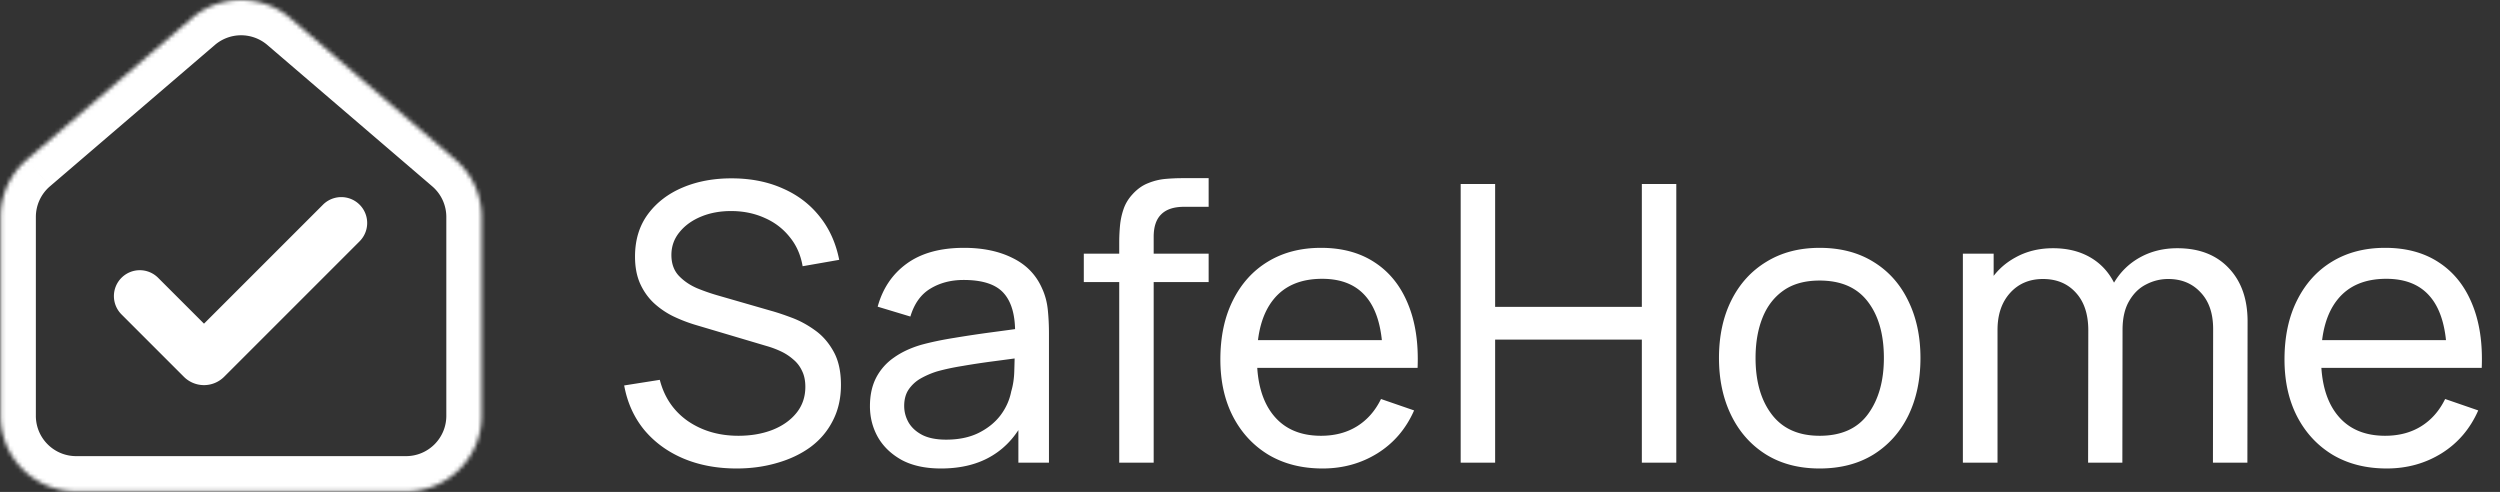 <svg xmlns="http://www.w3.org/2000/svg" width="620" height="122" fill="none"><rect width="100%" height="100%" fill="#333333" stroke="none"/><mask id="a" fill="#fff"><path d="M47.59 4.512c7.021-6.017 17.38-6.017 24.401 0l40.9 35.058a18.75 18.75 0 0 1 6.547 14.233v49.32c-.001 10.353-8.394 18.746-18.747 18.746h-5.112q-.203 0-.403-.004h-70.77q-.202.003-.403.004H18.89c-10.354 0-18.746-8.393-18.746-18.746v-49.32A18.75 18.75 0 0 1 6.69 39.57z"/></mask><path fill="#fff" d="M47.59 4.512 41.899-2.13zm24.401 0 5.694-6.642zm40.9 35.058-5.694 6.642zm6.547 63.553 8.748.001v-.001zm-18.747 18.746v8.749h.001zm-5.515-.004.184-8.747-.092-.002h-.092zm-70.77 0v-8.749h-.093l-.092.002zm-.403.004v8.749zm-5.112 0v8.749zM.145 103.123h-8.749v.001zM6.69 39.57.997 32.928zm40.9-35.058 5.694 6.642a10 10 0 0 1 13.014 0l5.693-6.642 5.694-6.642c-10.297-8.826-25.491-8.825-35.787 0zm24.401 0-5.693 6.642 40.899 35.058 5.694-6.642 5.693-6.642-40.9-35.058zm40.9 35.058-5.694 6.642a10 10 0 0 1 3.492 7.591h17.497a27.5 27.5 0 0 0-9.602-20.875zm6.547 14.233h-8.749v49.32h17.497v-49.32zm0 49.32h-8.749c0 5.522-4.476 9.998-9.998 9.998v8.748l.001 8.749c15.184-.001 27.493-12.31 27.494-27.494zm-18.747 18.746v-8.748h-5.112v17.497h5.112zm-5.112 0v-8.748l-.219-.003-.184 8.747-.185 8.746c.165.003.368.007.588.007zm-.403-.004v-8.749h-70.77v17.497h70.77zm-70.77 0-.185-8.747-.218.003v17.497c.22 0 .423-.004.587-.007zm-.403.004v-8.748H18.89v17.497h5.112zm-5.112 0v-8.748c-5.522 0-9.998-4.476-9.998-9.998H.145l-8.749.001c0 15.184 12.31 27.494 27.495 27.494zM.145 103.123h8.748v-49.32H-8.604v49.32zm0-49.32h8.748a10 10 0 0 1 3.49-7.591L6.69 39.57.997 32.928a27.5 27.5 0 0 0-9.6 20.875zM6.69 39.57l5.694 6.642 40.9-35.058-5.693-6.642-5.693-6.642-40.9 35.058z" mask="url(#a)"/><path fill="#fff" d="M80.118 50.744a6.422 6.422 0 0 1 9.082 9.082L55.587 93.44a7.064 7.064 0 0 1-9.99 0L30.158 78a6.421 6.421 0 1 1 9.081-9.08L50.591 80.27zM182.684 116.184q-7.344 0-13.248-2.496-5.856-2.496-9.696-7.104-3.792-4.656-4.944-10.992l8.832-1.392q1.68 6.528 6.96 10.224 5.328 3.648 12.528 3.648 4.656 0 8.4-1.44 3.792-1.488 6-4.224t2.208-6.48q0-2.304-.816-3.936a7.9 7.9 0 0 0-2.16-2.832 12.8 12.8 0 0 0-3.072-2.016 23 23 0 0 0-3.6-1.344l-17.616-5.232a38 38 0 0 1-5.568-2.16 20.3 20.3 0 0 1-4.8-3.312q-2.112-2.016-3.36-4.8-1.248-2.832-1.248-6.672 0-6.144 3.168-10.464 3.216-4.368 8.688-6.672t12.336-2.256q6.96.048 12.432 2.496 5.52 2.4 9.12 6.912 3.648 4.512 4.896 10.8l-9.072 1.584q-.72-4.224-3.216-7.248-2.448-3.072-6.144-4.704-3.696-1.68-8.112-1.728-4.224-.048-7.632 1.344t-5.424 3.888q-2.016 2.448-2.016 5.664 0 3.168 1.824 5.136 1.824 1.92 4.464 3.072a49 49 0 0 0 5.232 1.824l13.152 3.792q2.256.624 5.184 1.728 2.976 1.104 5.76 3.12 2.784 1.968 4.608 5.28 1.824 3.264 1.824 8.256t-2.016 8.88q-1.968 3.888-5.52 6.528-3.552 2.592-8.256 3.936-4.704 1.392-10.08 1.392m50.676 0q-5.808 0-9.744-2.112-3.888-2.16-5.904-5.664-1.968-3.504-1.968-7.68 0-4.08 1.536-7.056a13.8 13.8 0 0 1 4.416-4.992q2.832-2.016 6.768-3.168 3.696-1.008 8.256-1.728 4.608-.768 9.312-1.392t8.784-1.2l-3.072 1.776q.144-6.912-2.784-10.224-2.88-3.312-9.984-3.312-4.704 0-8.256 2.16-3.504 2.112-4.944 6.912l-8.112-2.448q1.872-6.816 7.248-10.704t14.16-3.888q7.056 0 12.096 2.544 5.088 2.496 7.296 7.584 1.104 2.4 1.392 5.232.288 2.784.288 5.856v32.064h-7.584v-12.432l1.776 1.152q-2.928 6.288-8.208 9.504-5.232 3.216-12.768 3.216m1.296-7.152q4.608 0 7.968-1.632 3.408-1.68 5.472-4.368 2.064-2.736 2.688-5.952.72-2.4.768-5.328.096-2.976.096-4.56l2.976 1.296q-4.176.576-8.208 1.104t-7.632 1.152q-3.6.576-6.48 1.392a21 21 0 0 0-3.984 1.728 9.05 9.05 0 0 0-2.976 2.736q-1.104 1.632-1.104 4.08 0 2.112 1.056 4.032 1.104 1.92 3.36 3.12 2.304 1.2 6 1.2m42.912 5.712V60.072q0-2.016.192-4.08.192-2.112.864-4.08.672-2.016 2.208-3.696 1.776-1.968 3.888-2.784a14.7 14.7 0 0 1 4.272-1.056 48 48 0 0 1 4.176-.192h6.576v7.104h-6.096q-3.792 0-5.664 1.872-1.872 1.824-1.872 5.568v56.016zm-8.784-44.784v-7.056h30.96v7.056zm59.211 46.224q-7.632 0-13.344-3.36-5.664-3.408-8.832-9.456-3.168-6.096-3.168-14.208 0-8.496 3.12-14.688 3.12-6.24 8.688-9.6 5.616-3.408 13.152-3.408 7.824 0 13.296 3.6 5.52 3.6 8.256 10.272 2.784 6.672 2.4 15.888h-8.64v-3.072q-.144-9.552-3.888-14.256-3.744-4.752-11.136-4.752-7.92 0-12.048 5.088t-4.128 14.592q0 9.168 4.128 14.208t11.76 5.04q5.136 0 8.928-2.352t5.952-6.768l8.208 2.832q-3.024 6.864-9.12 10.656-6.048 3.744-13.584 3.744m-19.152-24.96V84.36h38.304v6.864zm53.406 23.52v-69.12h8.544v30.48h36.384v-30.48h8.544v69.12h-8.544V84.216h-36.384v30.528zm89.018 1.44q-7.728 0-13.344-3.504-5.568-3.504-8.592-9.696t-3.024-14.208q0-8.16 3.072-14.304t8.688-9.552q5.616-3.456 13.2-3.456 7.776 0 13.392 3.504 5.616 3.456 8.592 9.648 3.024 6.144 3.024 14.16 0 8.112-3.024 14.304-3.024 6.144-8.64 9.648-5.616 3.456-13.344 3.456m0-8.112q8.064 0 12-5.376t3.936-13.92q0-8.784-3.984-13.968-3.984-5.232-11.952-5.232-5.424 0-8.928 2.448t-5.232 6.768-1.728 9.984q0 8.736 4.032 14.016t11.856 5.28m97.544 6.672.048-33.168q0-5.808-3.12-9.072-3.072-3.312-8.016-3.312-2.88 0-5.472 1.344-2.592 1.296-4.224 4.128-1.632 2.784-1.632 7.152l-4.512-1.824q-.096-5.52 2.256-9.648 2.4-4.176 6.528-6.48t9.312-2.304q8.112 0 12.768 4.944 4.656 4.896 4.656 13.2l-.048 35.04zm-62.016 0v-51.84h7.632v13.872h.96v37.968zm31.056 0 .048-32.832q0-5.952-3.072-9.312-3.072-3.408-8.16-3.408-5.04 0-8.16 3.456t-3.12 9.168l-4.512-2.688q0-5.04 2.4-9.024t6.528-6.24q4.128-2.304 9.36-2.304t9.12 2.208 6 6.336q2.112 4.08 2.112 9.744l-.048 34.896zm74.05 1.44q-7.632 0-13.344-3.36-5.664-3.408-8.832-9.456-3.168-6.096-3.168-14.208 0-8.496 3.12-14.688 3.12-6.24 8.688-9.6 5.616-3.408 13.152-3.408 7.824 0 13.296 3.6 5.52 3.6 8.256 10.272 2.784 6.672 2.4 15.888h-8.64v-3.072q-.144-9.552-3.888-14.256-3.744-4.752-11.136-4.752-7.92 0-12.048 5.088t-4.128 14.592q0 9.168 4.128 14.208t11.76 5.04q5.136 0 8.928-2.352t5.952-6.768l8.208 2.832q-3.024 6.864-9.12 10.656-6.048 3.744-13.584 3.744m-19.152-24.96V84.36h38.304v6.864z"/></svg>